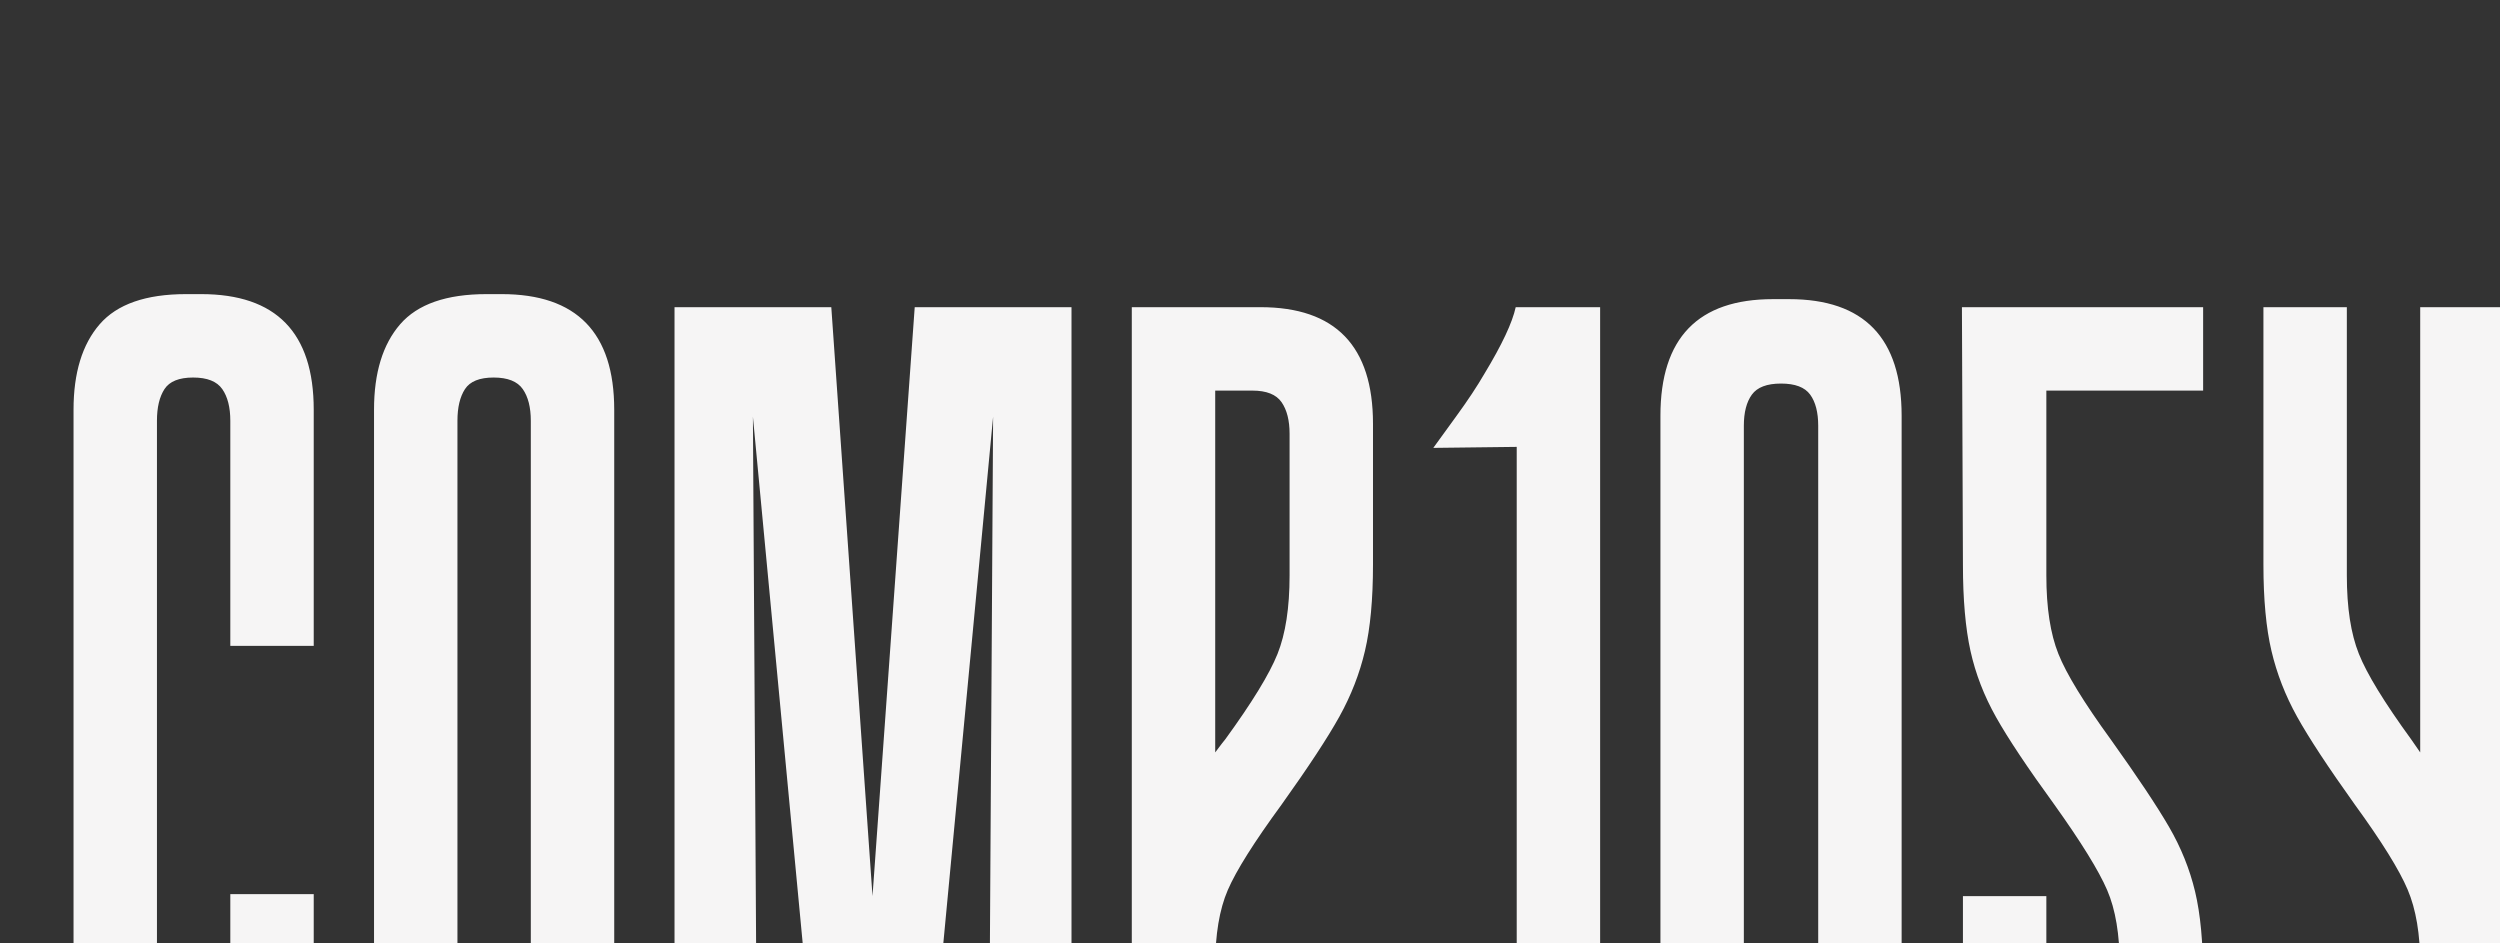 
        <svg xmlns="http://www.w3.org/2000/svg" xmlns:xlink="http://www.w3.org/1999/xlink" version="1.1" width="3187.5" height="1202.663" viewBox="0 0 3187.5 1202.663">
			
			<rect x="0" y="0" width="3187.5" height="1202.663" fill="#333333" stroke="none"/>
			
			<g transform="scale(9.375) translate(10, 10)">
				<defs id="SvgjsDefs1311"/><g id="SvgjsG1312" featureKey="tpnldm-0" transform="matrix(6.834,0,0,6.834,-4.1,22.756)" fill="#f6f5f5"><path d="M5.38 13 l0 4.7 q0 2.3 -2.24 2.3 l-0.3 0 q-1.2 0 -1.72 -0.61 t-0.52 -1.69 l0 -14.34 q0 -1.1 0.52 -1.7 t1.72 -0.6 l0.3 0 q2.24 0 2.24 2.3 l0 4.7 l-1.66 0 l0 -4.48 q0 -0.4 -0.16 -0.63 t-0.58 -0.23 t-0.57 0.23 t-0.15 0.63 l0 13.9 q0 0.4 0.15 0.63 t0.57 0.23 t0.58 -0.23 t0.16 -0.63 l0 -4.48 l1.66 0 z M11.36 3.36 l0 14.34 q0 2.3 -2.24 2.3 l0.88 0 l-1.18 0 q-1.2 0 -1.72 -0.61 t-0.52 -1.69 l0 -14.34 q0 -1.1 0.52 -1.7 t1.72 -0.6 l0.98 0 l-0.68 0 q2.24 0 2.24 2.3 z M9.7 3.58 q0 -0.4 -0.16 -0.63 t-0.58 -0.23 t-0.57 0.23 t-0.15 0.63 l0 13.9 q0 0.4 0.15 0.63 t0.57 0.23 t0.58 -0.23 t0.16 -0.63 l0 -13.9 z M18.8 20 l0.1 -16.5 l-1.56 16.5 l-1.66 0 l-1.56 -16.5 l0.1 16.5 l-1.66 0 l0 -18.68 l3.12 0 l0.82 11.72 l0.84 -11.72 l3.12 0 l0 18.68 l-1.66 0 z M26.46 3.64 l0 2.8 q0 1.04 -0.16 1.72 t-0.51 1.31 t-1.15 1.75 q-0.82 1.12 -1.07 1.7 t-0.25 1.5 l0 5.58 l-1.66 0 l0 -18.68 l2.56 0 q2.24 0 2.24 2.32 z M23.32 2.98 l0 7.2 q0.18 -0.24 0.2 -0.26 q0.8 -1.1 1.04 -1.7 t0.24 -1.56 l0 -2.82 q0 -0.4 -0.16 -0.63 t-0.58 -0.23 l-0.74 0 z M30.98 1.32 l0 18.68 l-1.66 0 l0 -15.9 l-1.66 0.02 q0.1 -0.14 0.45 -0.62 t0.57 -0.86 q0.52 -0.86 0.62 -1.32 l1.68 0 z M36.98 3.48 l0 14.22 q0 2.3 -2.24 2.3 l-0.32 0 q-2.24 0 -2.24 -2.3 l0 -14.22 q0 -2.32 2.24 -2.32 l0.32 0 q2.24 0 2.24 2.32 z M35.32 3.68 q0 -0.4 -0.16 -0.62 t-0.58 -0.22 t-0.58 0.22 t-0.16 0.62 l0 13.8 q0 0.4 0.16 0.63 t0.58 0.23 t0.58 -0.23 t0.16 -0.63 l0 -13.8 z M39.86 2.98 l0 3.68 q0 0.96 0.24 1.56 t1.04 1.7 q0.8 1.12 1.16 1.74 t0.52 1.29 t0.16 1.71 l0 3.04 q0 2.3 -2.24 2.3 l-0.3 0 q-1.2 0 -1.72 -0.61 t-0.52 -1.69 l0 -4.66 l1.66 0 l0 4.44 q0 0.4 0.15 0.63 t0.57 0.23 q0.44 0 0.59 -0.23 t0.15 -0.63 l0 -3.06 q0 -0.92 -0.25 -1.5 t-1.05 -1.7 q-0.8 -1.1 -1.16 -1.74 t-0.51 -1.32 t-0.15 -1.72 l-0.02 -5.12 l4.8 0 l0 1.66 l-3.12 0 z M48.96 1.32 l0 18.68 l-1.66 0 l0 -5.6 q0 -0.9 -0.25 -1.49 t-1.05 -1.69 q-0.8 -1.12 -1.15 -1.75 t-0.51 -1.31 t-0.16 -1.72 l0 -5.12 l1.66 0 l0 5.34 q0 0.96 0.24 1.56 t1.04 1.7 l0.18 0.26 l0 -8.86 l1.66 0 z"/></g>
			</g>
		</svg>
	